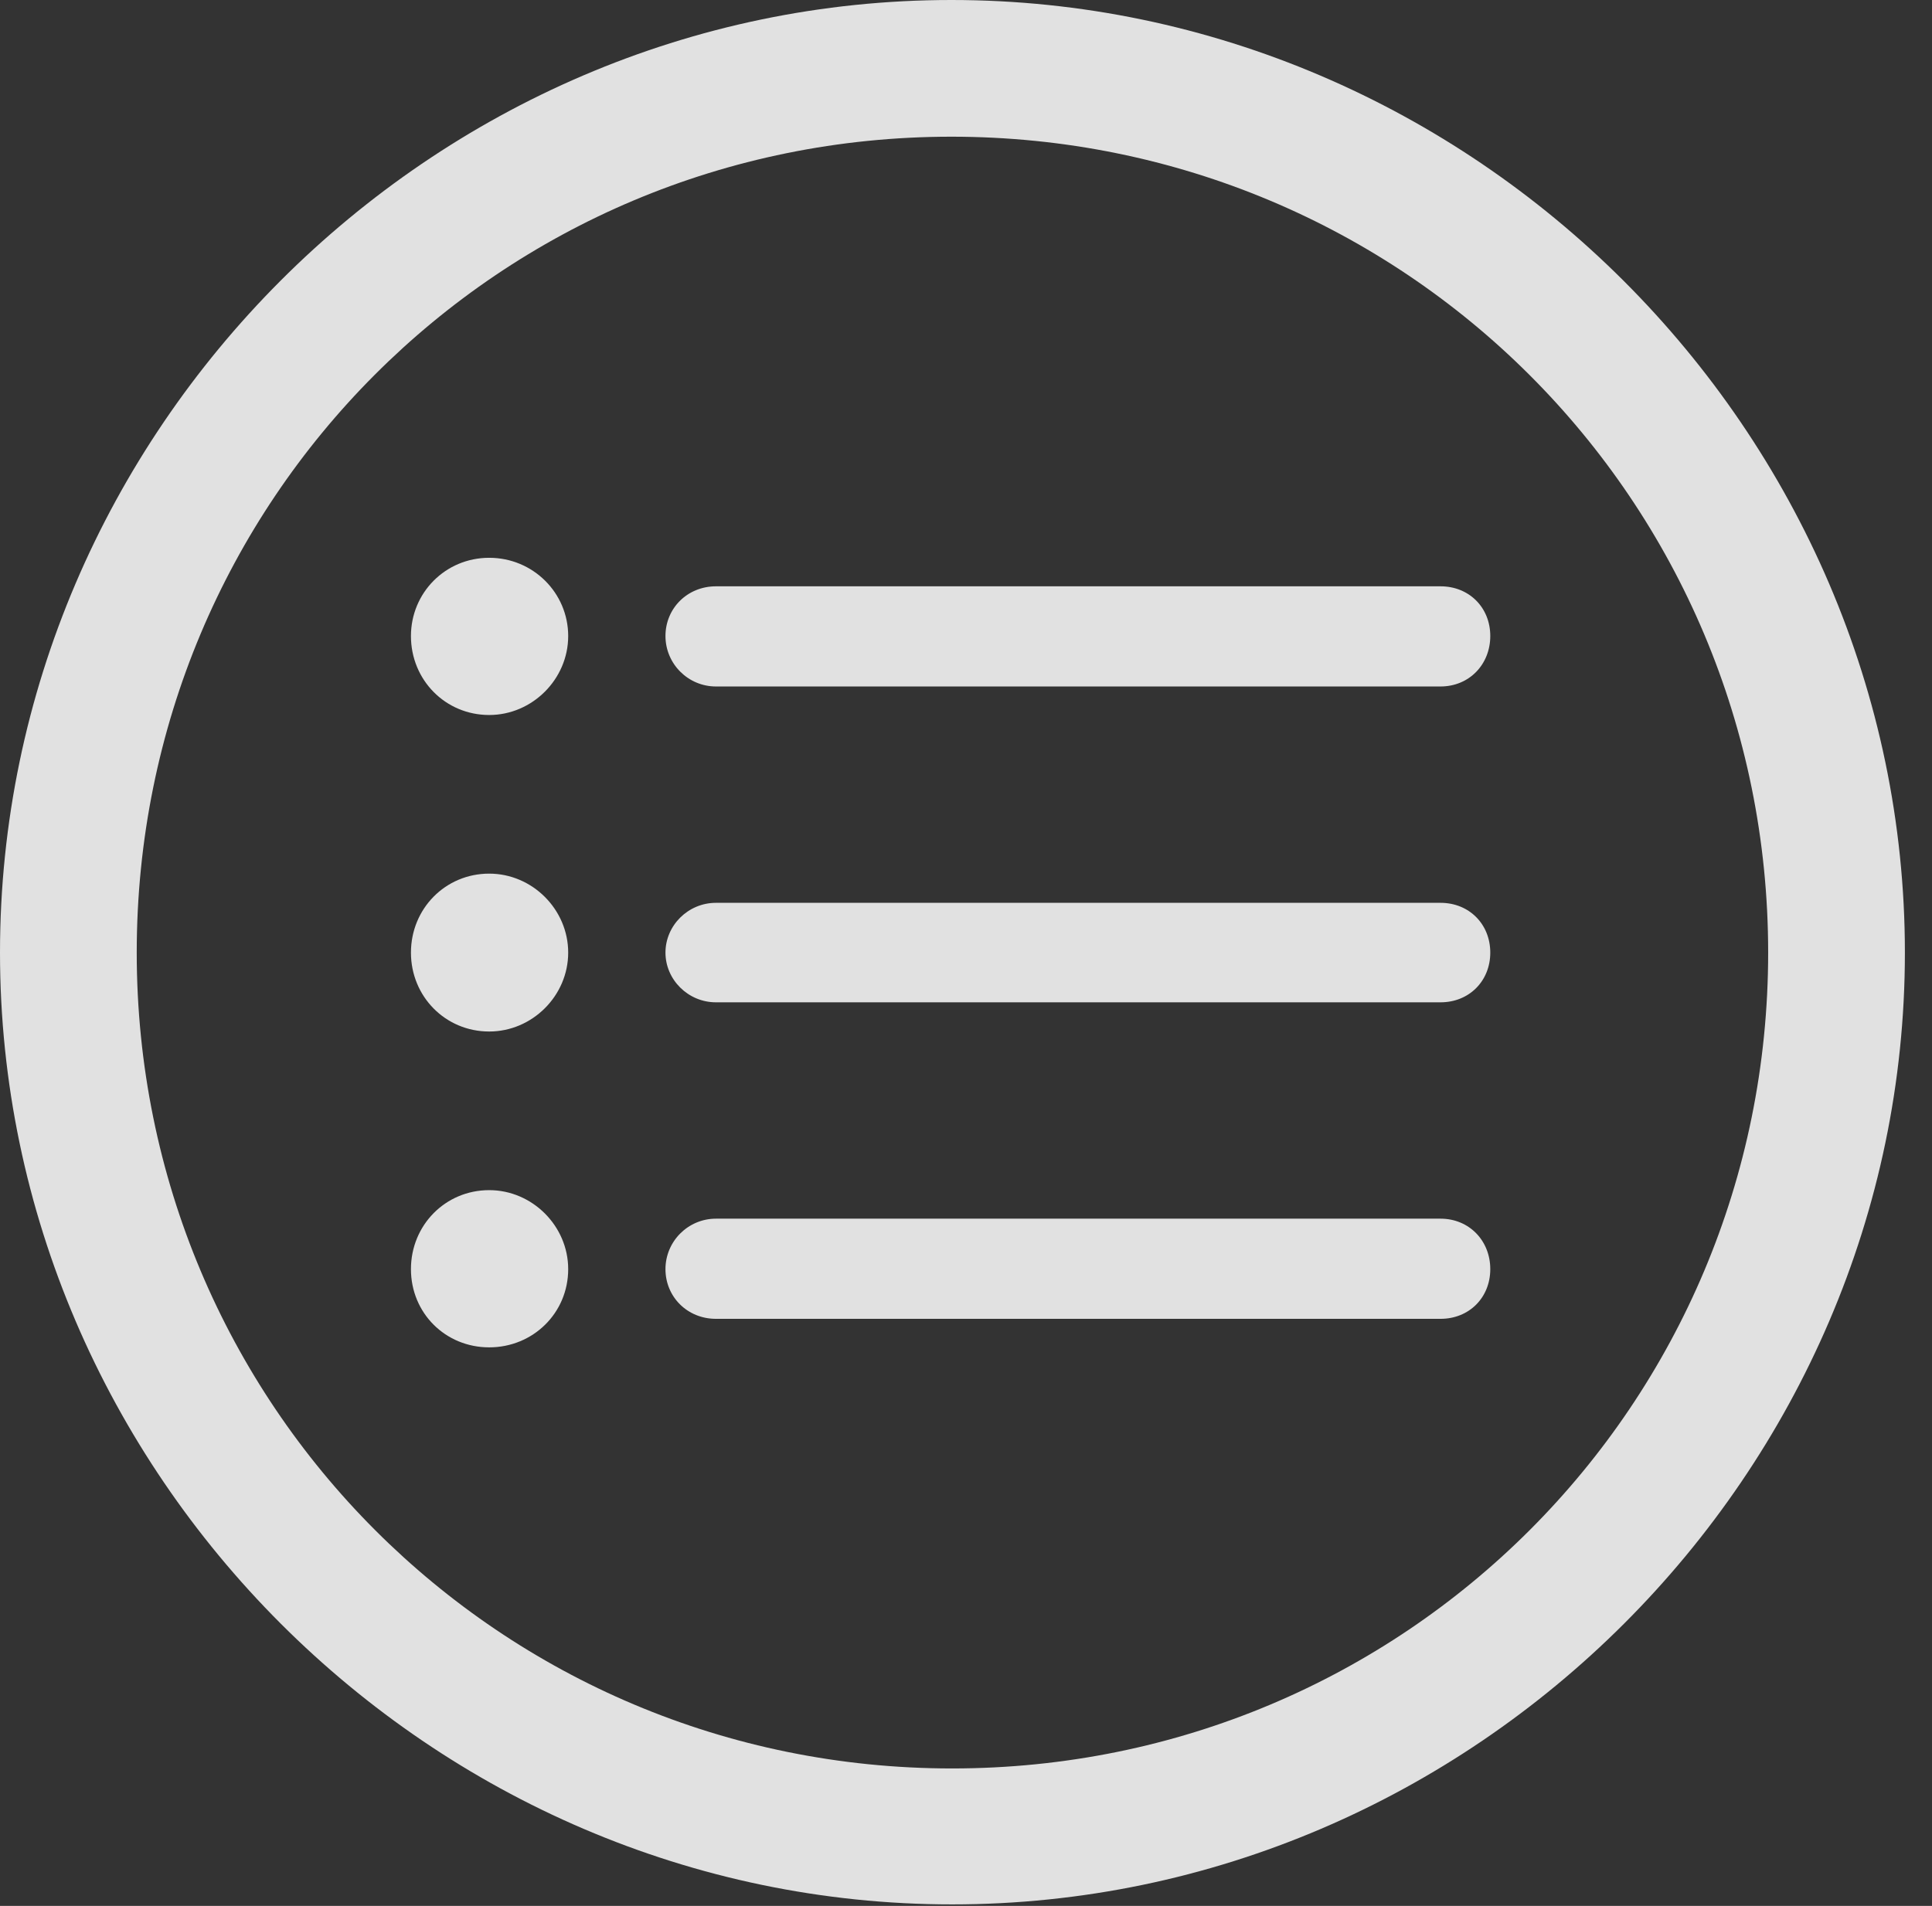 <?xml version="1.0" encoding="UTF-8"?>
<!--Generator: Apple Native CoreSVG 232.5-->
<!DOCTYPE svg
PUBLIC "-//W3C//DTD SVG 1.1//EN"
       "http://www.w3.org/Graphics/SVG/1.1/DTD/svg11.dtd">
<svg version="1.1" xmlns="http://www.w3.org/2000/svg" xmlns:xlink="http://www.w3.org/1999/xlink" width="25.801" height="25.459">
 <rect width="100%" height="100%" fill="#333333" stroke="none"/>
 <g>
  <rect height="25.459" opacity="0" width="25.801" x="0" y="0"/>
  <path d="M12.715 25.439C19.678 25.439 25.439 19.678 25.439 12.725C25.439 5.762 19.668 0 12.705 0C5.752 0 0 5.762 0 12.725C0 19.678 5.762 25.439 12.715 25.439ZM12.715 23.623C6.68 23.623 1.826 18.76 1.826 12.725C1.826 6.68 6.67 1.826 12.705 1.826C18.75 1.826 23.613 6.68 23.613 12.725C23.613 18.76 18.76 23.623 12.715 23.623Z" fill="#ffffff" fill-opacity="0.85"/>
  <path d="M9.561 9.17L19.238 9.17C19.619 9.17 19.902 8.877 19.902 8.496C19.902 8.115 19.619 7.832 19.238 7.832L9.561 7.832C9.18 7.832 8.887 8.125 8.887 8.496C8.887 8.867 9.189 9.17 9.561 9.17ZM9.561 17.617L19.238 17.617C19.619 17.617 19.902 17.334 19.902 16.953C19.902 16.572 19.619 16.279 19.238 16.279L9.561 16.279C9.189 16.279 8.887 16.582 8.887 16.953C8.887 17.324 9.18 17.617 9.561 17.617ZM9.561 13.389L19.238 13.389C19.619 13.389 19.902 13.105 19.902 12.725C19.902 12.344 19.619 12.06 19.238 12.06L9.561 12.06C9.189 12.06 8.887 12.363 8.887 12.725C8.887 13.086 9.189 13.389 9.561 13.389ZM6.533 9.551C7.109 9.551 7.588 9.072 7.588 8.496C7.588 7.92 7.119 7.451 6.533 7.451C5.947 7.451 5.488 7.92 5.488 8.496C5.488 9.082 5.947 9.551 6.533 9.551ZM6.533 13.779C7.109 13.779 7.588 13.301 7.588 12.725C7.588 12.148 7.109 11.67 6.533 11.67C5.947 11.67 5.488 12.139 5.488 12.725C5.488 13.31 5.947 13.779 6.533 13.779ZM6.533 17.998C7.119 17.998 7.588 17.539 7.588 16.953C7.588 16.377 7.109 15.898 6.533 15.898C5.947 15.898 5.488 16.367 5.488 16.953C5.488 17.539 5.947 17.998 6.533 17.998Z" fill="#ffffff" fill-opacity="0.85"/>
 </g>
</svg>
